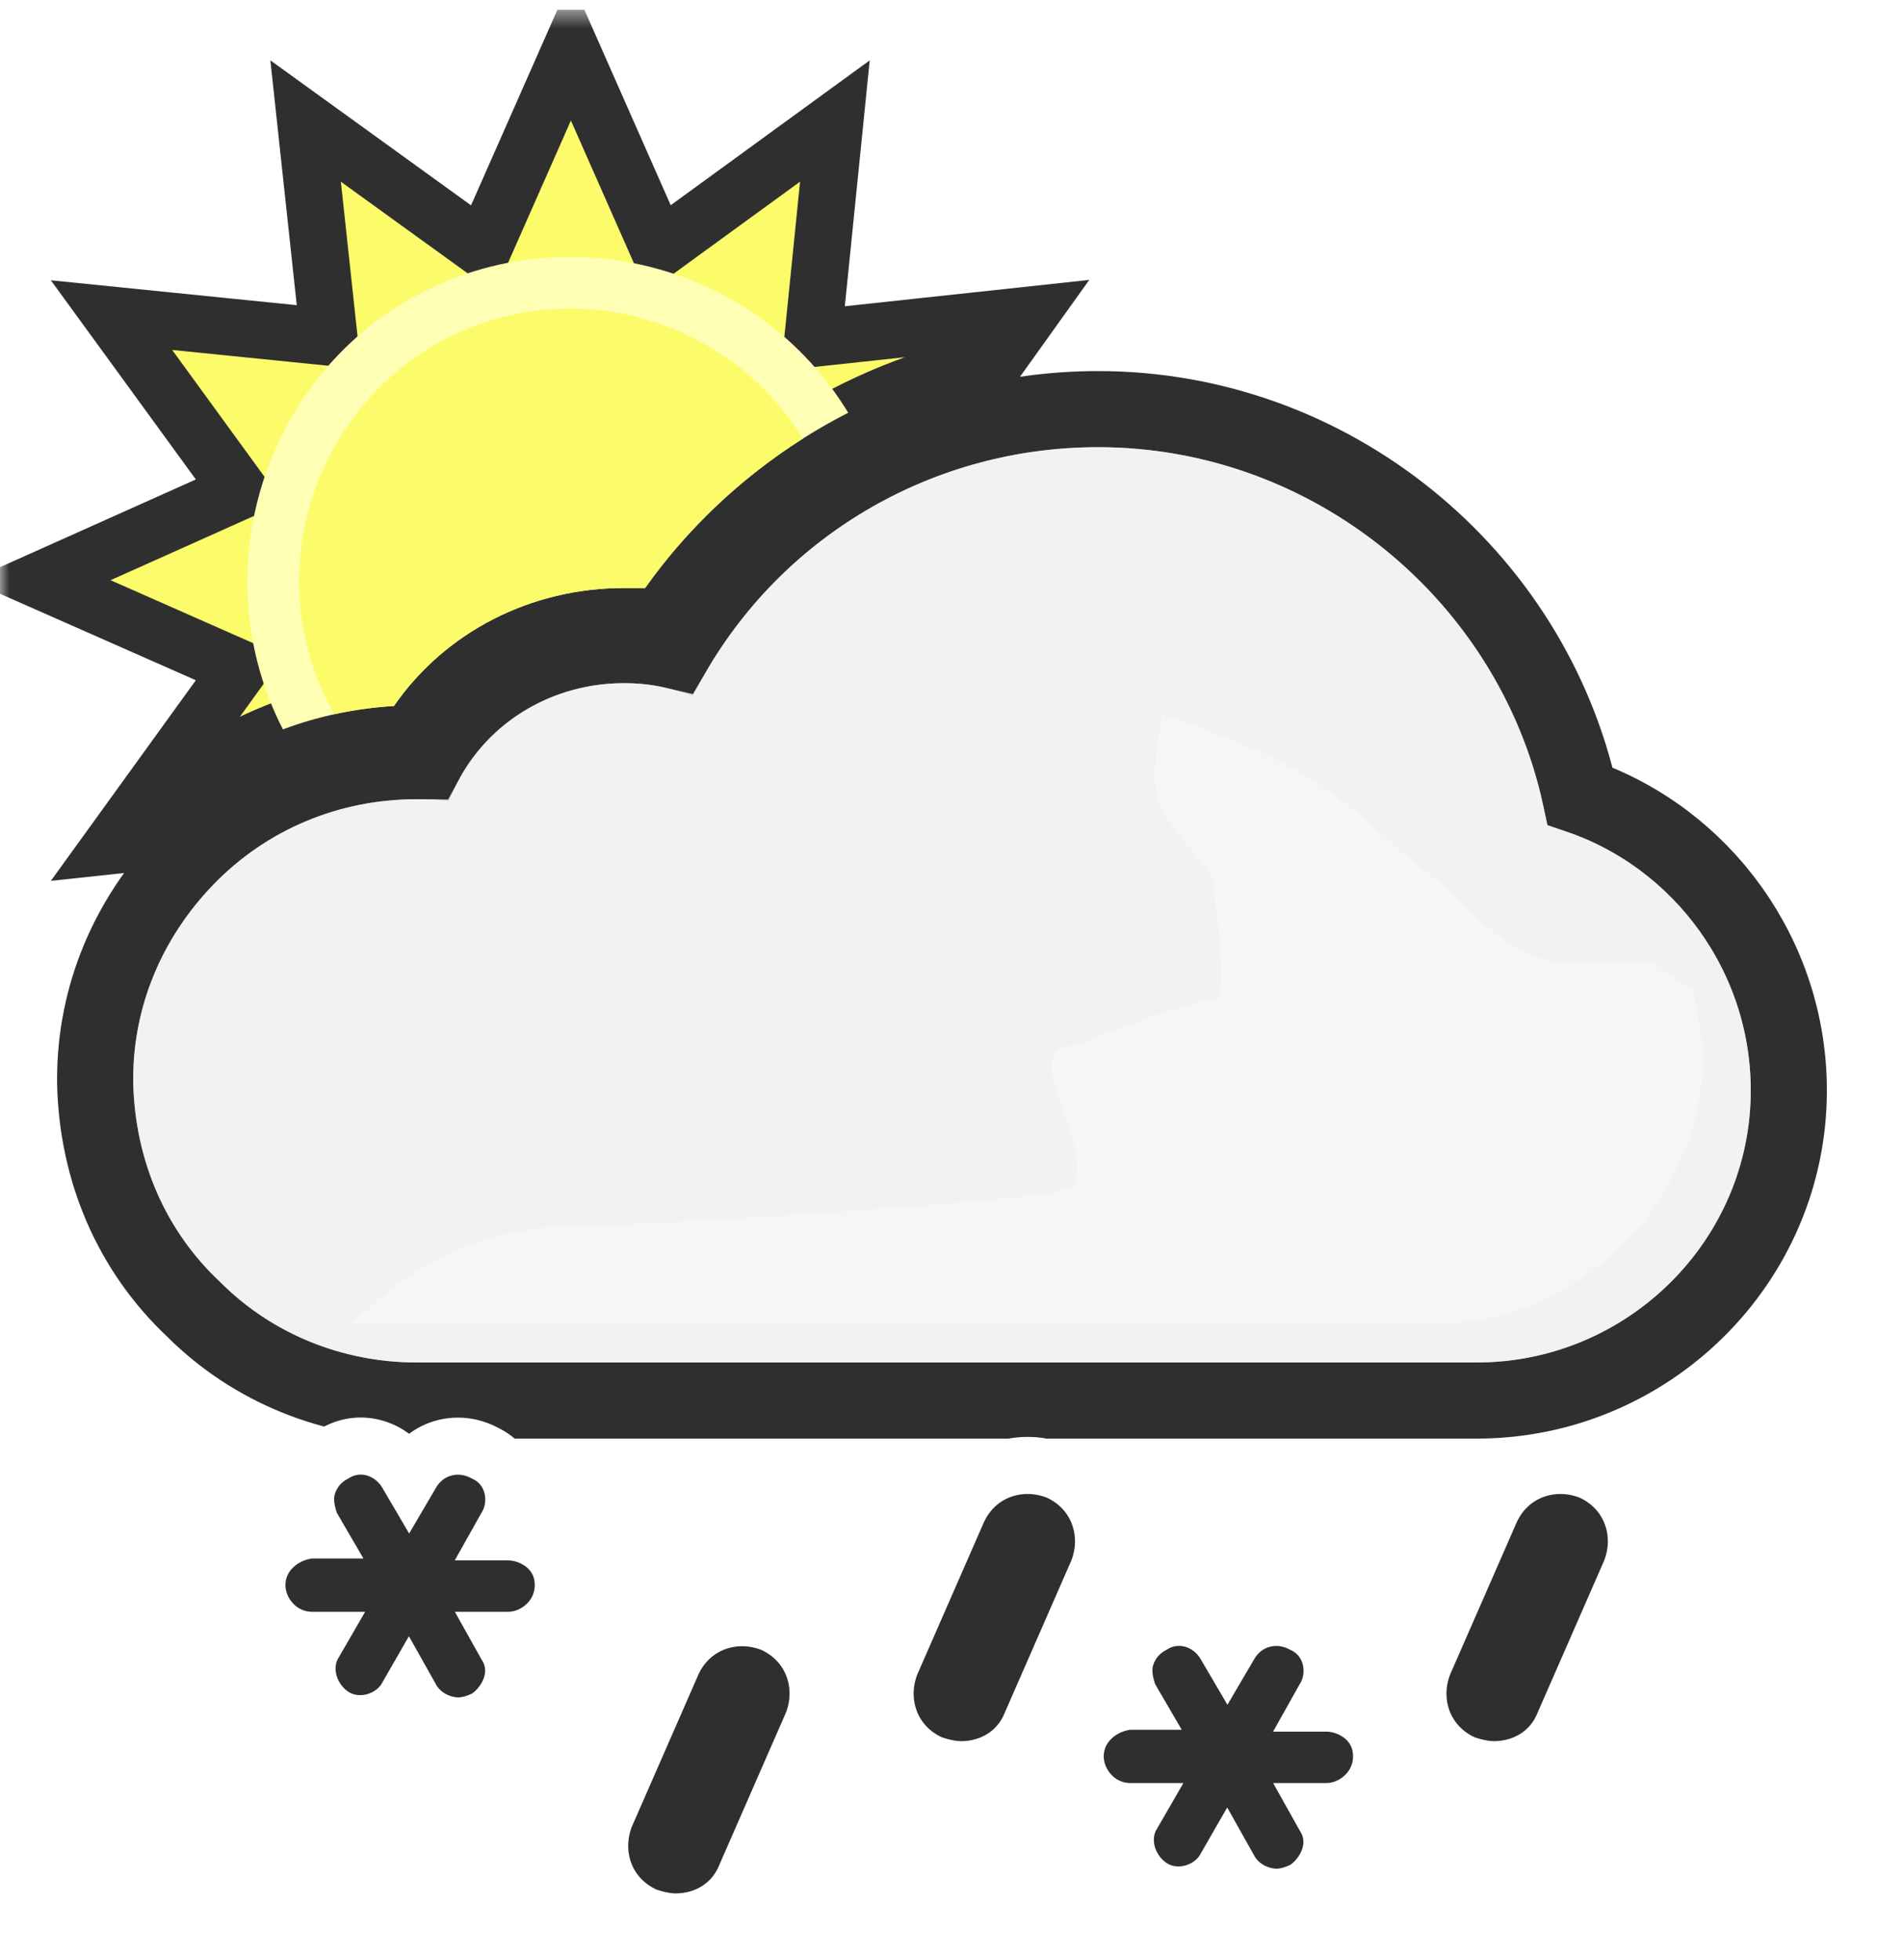 <svg width="100" height="103" viewBox="0 0 100 103" fill="none" xmlns="http://www.w3.org/2000/svg">
<g clip-path="url(#clip0_312_1216)">
<mask id="mask0_312_1216" style="mask-type:luminance" maskUnits="userSpaceOnUse" x="0" y="0" width="100" height="101">
<path d="M100 0.5H0V100.5H100V0.5Z" fill="white"/>
</mask>
<g mask="url(#mask0_312_1216)">
<path fill-rule="evenodd" clip-rule="evenodd" d="M52.315 19.017L54.072 16.56L42.716 17.784L43.872 6.36L34.624 13.092L30 2.62L25.376 13.092L16.06 6.36L17.284 17.716L5.86 16.56L12.592 25.808L2.12 30.5L12.592 35.124L5.86 44.44L6.43 44.379C6.799 43.938 7.189 43.511 7.6 43.1C11.1 39.5 15.7 37.4 20.7 37.1C23.4 33.2 27.9 30.9 32.8 30.9H33.9C38.263 24.759 44.911 20.447 52.315 19.017Z" fill="#FCFC6B" stroke="#302F30" stroke-width="3"/>
</g>
<path fill-rule="evenodd" clip-rule="evenodd" d="M14.867 38.331C16.715 37.638 18.674 37.221 20.7 37.1C23.4 33.2 27.9 30.9 32.8 30.9H33.9C36.668 27.004 40.355 23.845 44.572 21.69C39.797 13.827 29.549 11.165 21.49 15.734C13.62 20.299 10.765 30.335 14.867 38.331Z" fill="#FEFEB5"/>
<path fill-rule="evenodd" clip-rule="evenodd" d="M17.565 37.534C18.587 37.309 19.635 37.164 20.7 37.1C23.4 33.2 27.9 30.9 32.8 30.9H33.9C36.132 27.758 38.963 25.094 42.187 23.051C38.161 16.489 29.554 14.24 22.858 18.123C16.094 22.047 13.704 30.75 17.565 37.534Z" fill="#FCFC6B"/>
<path d="M9.761 45.111L9.76 45.112C6.717 48.268 5 52.359 5 56.7V56.9V56.924L5.001 56.949C5.113 61.542 6.911 65.753 10.211 68.839C13.296 71.911 17.499 73.6 21.9 73.6H77.6C86.586 73.6 94 66.323 94 57.3C94 50.23 89.468 44.062 83.034 41.835C80.477 30.191 69.953 21.5 57.7 21.5C48.43 21.5 40.01 26.389 35.431 34.194C34.545 33.988 33.666 33.9 32.8 33.9C28.329 33.9 24.373 36.286 22.365 40.002C22.221 40 22.081 40 21.946 40H21.9C17.267 40 12.945 41.814 9.761 45.111Z" fill="#E3DCE2" stroke="#302F30" stroke-width="4"/>
<g opacity="0.6">
<path style="mix-blend-mode:multiply" fill-rule="evenodd" clip-rule="evenodd" d="M81.3 43.4C79.4 32.1 69.4 23.5 57.7 23.5C48.6 23.5 40.4 28.6 36.4 36.6C35.2 36.1 34 35.9 32.8 35.9C28.6 35.9 25 38.4 23.6 42.1C23 42 22.5 42 21.9 42C17.8 42 14 43.6 11.2 46.5C8.5 49.3 7 52.9 7 56.7V56.9C7.1 61 8.7 64.7 11.6 67.4C14.3 70.1 18 71.6 21.9 71.6H77.6C85.5 71.6 92 65.2 92 57.3C92 50.7 87.5 45 81.3 43.4Z" fill="white"/>
</g>
<g style="mix-blend-mode:multiply" opacity="0.3" filter="url(#filter0_f_312_1216)">
<path d="M29.5 64.5C31.287 64.5 54.348 63.228 55.98 62.5C58.21 61.506 53.59 55.528 55.98 55.031C57.059 54.806 58.647 54.103 58.647 54.103C58.647 54.103 62.999 52.501 63.75 52.501C64.501 52.501 64.124 49.537 63.89 47.691L63.75 46.371C63.75 45.501 61.158 43.697 60.75 41.501C60.466 39.974 61.174 37.916 61.026 37.533C61.026 37.533 60.975 37.504 60.99 37.501C61.005 37.497 61.016 37.508 61.026 37.533C61.138 37.586 61.948 37.86 61.948 37.86C63.896 38.52 66.977 39.599 69.75 41.501C71.408 42.638 73.691 44.814 73.691 44.814C73.691 44.814 75.336 46.086 75.75 46.501C76.75 47.501 79.75 50.501 81.75 50.501H86.75L89 52.091L89.5 55.301C89.5 63.201 83 69.601 75.1 69.601H18.5C18.5 69.601 23 64.5 29.5 64.5Z" fill="white"/>
</g>
<path d="M16.488 80.4H16.4H16.307L16.214 80.412C14.834 80.584 13.5 81.683 13.5 83.3C13.5 84.759 14.703 86.2 16.4 86.2H16.588L16.522 86.314C16.026 87.096 16.081 87.986 16.277 88.574C16.466 89.142 16.851 89.736 17.468 90.148C18.212 90.644 19.068 90.662 19.739 90.463C20.384 90.272 21.042 89.828 21.415 89.123L21.473 89.022L21.578 89.209C22.063 90.139 23.098 90.7 24.1 90.7C24.64 90.7 25.186 90.484 25.471 90.342L25.554 90.3L25.632 90.248C26.659 89.564 27.536 87.925 26.585 86.425L26.459 86.2H26.7C28.159 86.2 29.6 84.996 29.6 83.3C29.6 81.463 28.003 80.5 26.7 80.5H26.459L26.587 80.272C27.382 79.005 27.039 77.087 25.471 76.357C24.098 75.62 22.417 76.03 21.602 77.449L21.5 77.623L21.398 77.449C20.626 76.106 18.93 75.543 17.548 76.4C16.79 76.807 16.375 77.43 16.177 78.026C16.023 78.488 16.049 78.926 16.09 79.212C16.133 79.514 16.214 79.786 16.277 79.974L16.326 80.122L16.404 80.256L16.488 80.4Z" fill="#302F30" stroke="white" stroke-width="3"/>
<path d="M59.488 89.4H59.4H59.307L59.214 89.412C57.834 89.584 56.5 90.683 56.5 92.3C56.5 93.759 57.703 95.2 59.4 95.2H59.588L59.522 95.314C59.026 96.096 59.081 96.986 59.277 97.574C59.466 98.142 59.85 98.736 60.468 99.148C61.212 99.644 62.068 99.662 62.739 99.463C63.384 99.272 64.042 98.828 64.415 98.123L64.473 98.022L64.578 98.209C65.063 99.139 66.098 99.7 67.1 99.7C67.64 99.7 68.186 99.484 68.471 99.342L68.554 99.3L68.632 99.248C69.659 98.564 70.536 96.925 69.585 95.425L69.459 95.2H69.7C71.159 95.2 72.6 93.996 72.6 92.3C72.6 90.463 71.003 89.5 69.7 89.5H69.459L69.587 89.272C70.382 88.005 70.039 86.087 68.471 85.357C67.098 84.62 65.417 85.03 64.602 86.449L64.5 86.623L64.398 86.449C63.626 85.106 61.93 84.543 60.548 85.4C59.79 85.807 59.376 86.43 59.177 87.026C59.023 87.488 59.049 87.926 59.09 88.212C59.133 88.514 59.214 88.786 59.277 88.974L59.326 89.122L59.404 89.256L59.488 89.4Z" fill="#302F30" stroke="white" stroke-width="3"/>
<path d="M33.871 100.662L33.947 100.697L34.026 100.723C34.367 100.837 34.953 101 35.5 101C37.015 101 38.518 100.214 39.183 98.582L42.674 90.601L42.688 90.57L42.7 90.538C43.464 88.552 42.695 86.292 40.629 85.338L40.584 85.318L40.538 85.3C38.552 84.536 36.292 85.305 35.338 87.371L35.332 87.385L35.326 87.399L31.826 95.399L31.812 95.43L31.8 95.462C31.036 97.448 31.805 99.708 33.871 100.662Z" fill="#302F30" stroke="white" stroke-width="3"/>
<path d="M48.871 92.662L48.947 92.697L49.026 92.723C49.367 92.837 49.953 93 50.5 93C52.015 93 53.518 92.214 54.183 90.582L57.674 82.601L57.688 82.57L57.7 82.538C58.464 80.552 57.695 78.292 55.629 77.338L55.584 77.318L55.538 77.3C53.552 76.536 51.292 77.305 50.338 79.371L50.332 79.385L50.326 79.399L46.826 87.399L46.812 87.43L46.8 87.462C46.036 89.448 46.805 91.708 48.871 92.662Z" fill="#302F30" stroke="white" stroke-width="3"/>
<path d="M76.871 92.662L76.947 92.697L77.026 92.723C77.367 92.837 77.953 93 78.5 93C80.015 93 81.518 92.214 82.183 90.582L85.674 82.601L85.688 82.57L85.7 82.538C86.464 80.552 85.695 78.292 83.629 77.338L83.584 77.318L83.538 77.3C81.552 76.536 79.292 77.305 78.338 79.371L78.332 79.385L78.326 79.399L74.826 87.399L74.812 87.43L74.8 87.462C74.036 89.448 74.805 91.708 76.871 92.662Z" fill="#302F30" stroke="white" stroke-width="3"/>
</g>
<defs>
<filter id="filter0_f_312_1216" x="11.5" y="30.5" width="85" height="46.101" filterUnits="userSpaceOnUse" color-interpolation-filters="sRGB">
<feFlood flood-opacity="0" result="BackgroundImageFix"/>
<feBlend mode="normal" in="SourceGraphic" in2="BackgroundImageFix" result="shape"/>
<feGaussianBlur stdDeviation="3.5" result="effect1_foregroundBlur_312_1216"/>
</filter>
<clipPath id="clip0_312_1216">
<rect width="100" height="102" fill="white" transform="translate(0 0.5)"/>
</clipPath>
</defs>
</svg>
